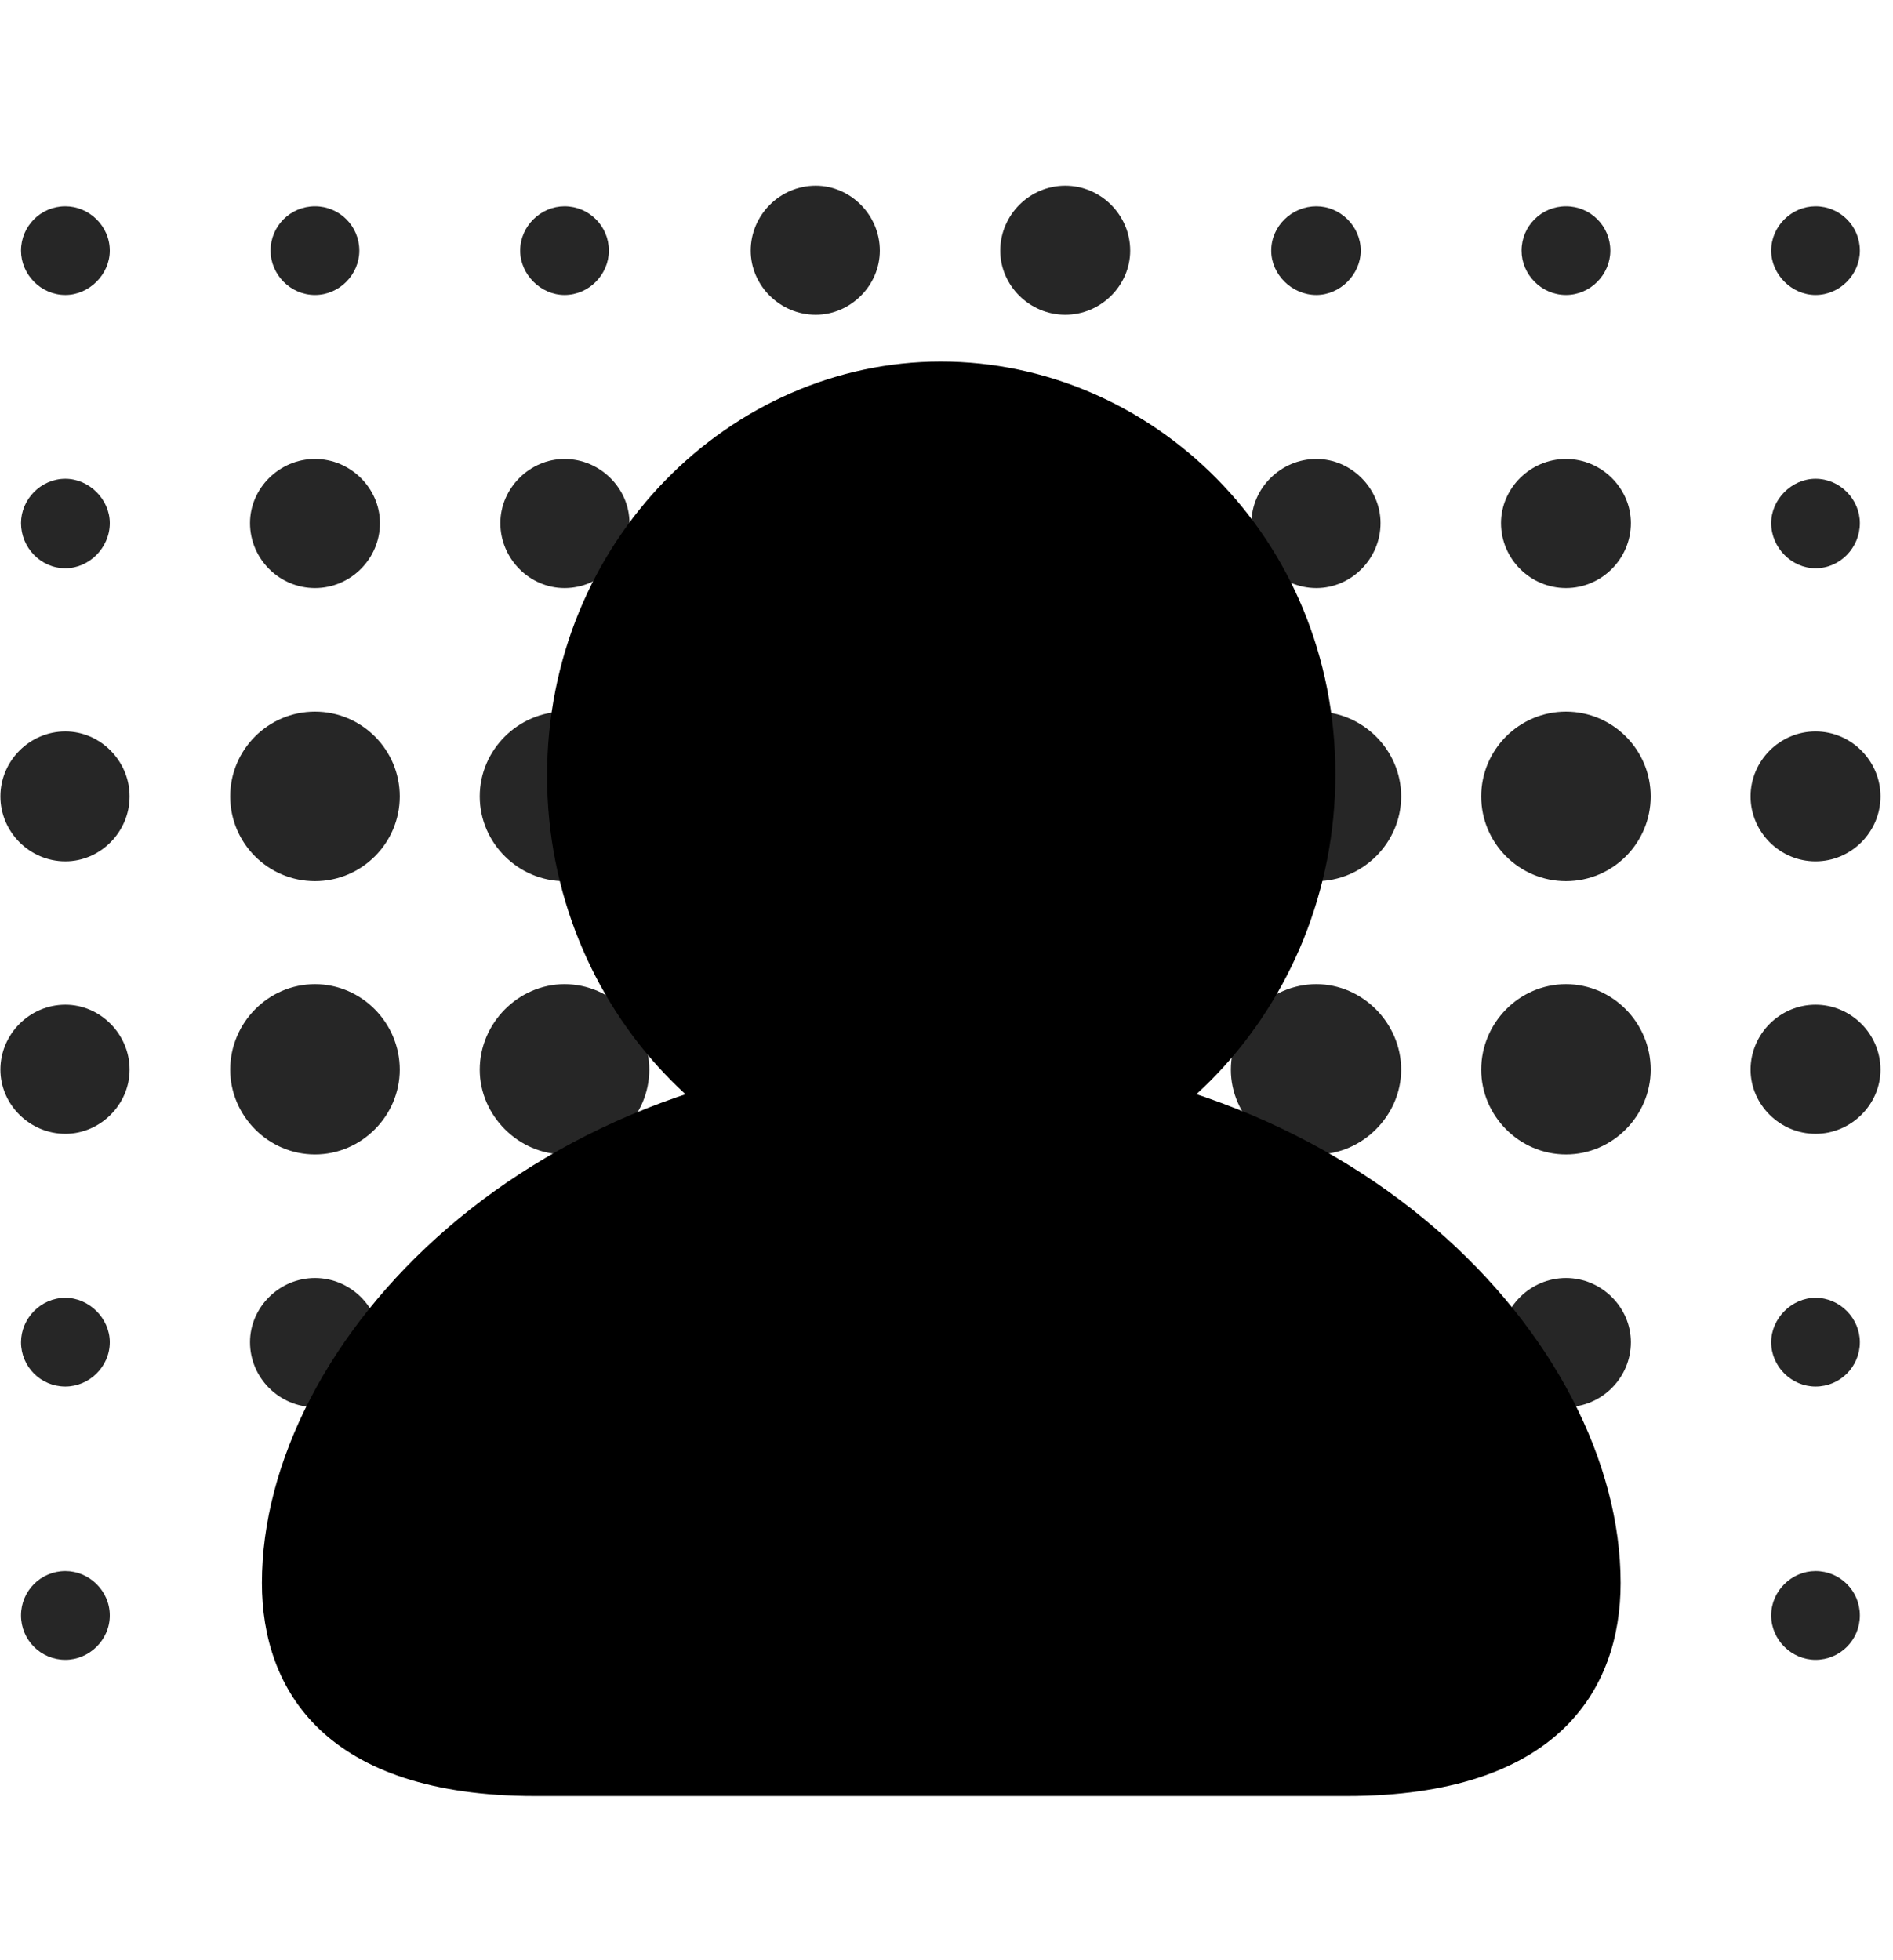 <svg width="28" height="29" viewBox="0 0 28 29" fill="currentColor" xmlns="http://www.w3.org/2000/svg">
<g clip-path="url(#clip0_2207_33321)">
<path d="M0.967 4.364C1.319 4.364 1.624 4.06 1.624 3.708C1.624 3.345 1.319 3.052 0.967 3.052C0.604 3.052 0.311 3.345 0.311 3.708C0.311 4.06 0.604 4.364 0.967 4.364ZM4.659 4.364C5.022 4.364 5.315 4.06 5.315 3.708C5.315 3.345 5.022 3.052 4.659 3.052C4.295 3.052 4.002 3.345 4.002 3.708C4.002 4.06 4.295 4.364 4.659 4.364ZM8.35 4.364C8.713 4.364 9.006 4.06 9.006 3.708C9.006 3.345 8.713 3.052 8.35 3.052C7.999 3.052 7.694 3.345 7.694 3.708C7.694 4.06 7.999 4.364 8.35 4.364ZM12.065 4.657C12.581 4.657 13.014 4.224 13.014 3.708C13.014 3.181 12.581 2.747 12.065 2.747C11.537 2.747 11.104 3.181 11.104 3.708C11.104 4.224 11.537 4.657 12.065 4.657ZM15.756 4.657C16.284 4.657 16.717 4.224 16.717 3.708C16.717 3.181 16.284 2.747 15.756 2.747C15.229 2.747 14.795 3.181 14.795 3.708C14.795 4.224 15.229 4.657 15.756 4.657ZM19.471 4.364C19.823 4.364 20.127 4.06 20.127 3.708C20.127 3.345 19.823 3.052 19.471 3.052C19.108 3.052 18.803 3.345 18.803 3.708C18.803 4.06 19.108 4.364 19.471 4.364ZM23.163 4.364C23.526 4.364 23.819 4.06 23.819 3.708C23.819 3.345 23.526 3.052 23.163 3.052C22.799 3.052 22.506 3.345 22.506 3.708C22.506 4.06 22.799 4.364 23.163 4.364ZM26.854 4.364C27.217 4.364 27.51 4.06 27.51 3.708C27.51 3.345 27.217 3.052 26.854 3.052C26.502 3.052 26.198 3.345 26.198 3.708C26.198 4.06 26.502 4.364 26.854 4.364ZM0.967 8.407C1.319 8.407 1.624 8.103 1.624 7.739C1.624 7.388 1.319 7.083 0.967 7.083C0.604 7.083 0.311 7.388 0.311 7.739C0.311 8.103 0.604 8.407 0.967 8.407ZM4.659 8.7C5.186 8.7 5.62 8.267 5.62 7.739C5.62 7.224 5.186 6.79 4.659 6.79C4.131 6.79 3.698 7.224 3.698 7.739C3.698 8.267 4.131 8.7 4.659 8.7ZM8.35 8.7C8.877 8.7 9.311 8.267 9.311 7.739C9.311 7.224 8.877 6.79 8.35 6.79C7.834 6.79 7.401 7.224 7.401 7.739C7.401 8.267 7.834 8.7 8.35 8.7ZM12.065 8.7C12.581 8.7 13.014 8.267 13.014 7.739C13.014 7.224 12.581 6.79 12.065 6.79C11.537 6.79 11.104 7.224 11.104 7.739C11.104 8.267 11.537 8.7 12.065 8.7ZM15.756 8.7C16.284 8.7 16.717 8.267 16.717 7.739C16.717 7.224 16.284 6.79 15.756 6.79C15.229 6.79 14.795 7.224 14.795 7.739C14.795 8.267 15.229 8.7 15.756 8.7ZM19.471 8.7C19.987 8.7 20.42 8.267 20.42 7.739C20.42 7.224 19.987 6.79 19.471 6.79C18.944 6.79 18.51 7.224 18.51 7.739C18.51 8.267 18.944 8.7 19.471 8.7ZM23.163 8.7C23.69 8.7 24.123 8.267 24.123 7.739C24.123 7.224 23.69 6.79 23.163 6.79C22.635 6.79 22.202 7.224 22.202 7.739C22.202 8.267 22.635 8.7 23.163 8.7ZM26.854 8.407C27.217 8.407 27.51 8.103 27.51 7.739C27.51 7.388 27.217 7.083 26.854 7.083C26.502 7.083 26.198 7.388 26.198 7.739C26.198 8.103 26.502 8.407 26.854 8.407ZM0.967 12.743C1.483 12.743 1.917 12.31 1.917 11.782C1.917 11.255 1.483 10.821 0.967 10.821C0.44 10.821 0.006 11.255 0.006 11.782C0.006 12.31 0.44 12.743 0.967 12.743ZM4.659 13.036C5.35 13.036 5.913 12.474 5.913 11.782C5.913 11.091 5.35 10.528 4.659 10.528C3.967 10.528 3.405 11.091 3.405 11.782C3.405 12.474 3.967 13.036 4.659 13.036ZM8.35 13.036C9.042 13.036 9.604 12.474 9.604 11.782C9.604 11.091 9.042 10.528 8.35 10.528C7.67 10.528 7.096 11.091 7.096 11.782C7.096 12.474 7.67 13.036 8.35 13.036ZM12.065 13.036C12.745 13.036 13.319 12.474 13.319 11.782C13.319 11.091 12.745 10.528 12.065 10.528C11.373 10.528 10.811 11.091 10.811 11.782C10.811 12.474 11.373 13.036 12.065 13.036ZM15.756 13.036C16.448 13.036 17.01 12.474 17.01 11.782C17.01 11.091 16.448 10.528 15.756 10.528C15.065 10.528 14.502 11.091 14.502 11.782C14.502 12.474 15.065 13.036 15.756 13.036ZM19.471 13.036C20.151 13.036 20.725 12.474 20.725 11.782C20.725 11.091 20.151 10.528 19.471 10.528C18.78 10.528 18.206 11.091 18.206 11.782C18.206 12.474 18.78 13.036 19.471 13.036ZM23.163 13.036C23.854 13.036 24.416 12.474 24.416 11.782C24.416 11.091 23.854 10.528 23.163 10.528C22.471 10.528 21.909 11.091 21.909 11.782C21.909 12.474 22.471 13.036 23.163 13.036ZM26.854 12.743C27.381 12.743 27.815 12.31 27.815 11.782C27.815 11.255 27.381 10.821 26.854 10.821C26.327 10.821 25.893 11.255 25.893 11.782C25.893 12.31 26.327 12.743 26.854 12.743ZM0.967 16.774C1.483 16.774 1.917 16.341 1.917 15.825C1.917 15.298 1.483 14.864 0.967 14.864C0.44 14.864 0.006 15.298 0.006 15.825C0.006 16.341 0.44 16.774 0.967 16.774ZM4.659 17.079C5.35 17.079 5.913 16.505 5.913 15.825C5.913 15.134 5.35 14.56 4.659 14.56C3.967 14.56 3.405 15.134 3.405 15.825C3.405 16.505 3.967 17.079 4.659 17.079ZM8.35 17.079C9.042 17.079 9.604 16.505 9.604 15.825C9.604 15.134 9.042 14.56 8.35 14.56C7.67 14.56 7.096 15.134 7.096 15.825C7.096 16.505 7.67 17.079 8.35 17.079ZM12.065 17.091C12.745 17.091 13.319 16.517 13.319 15.837C13.319 15.146 12.745 14.571 12.065 14.571C11.373 14.571 10.811 15.146 10.811 15.837C10.811 16.517 11.373 17.091 12.065 17.091ZM15.756 17.091C16.448 17.091 17.01 16.517 17.01 15.837C17.01 15.146 16.448 14.571 15.756 14.571C15.065 14.571 14.502 15.146 14.502 15.837C14.502 16.517 15.065 17.091 15.756 17.091ZM19.471 17.079C20.151 17.079 20.725 16.505 20.725 15.825C20.725 15.134 20.151 14.56 19.471 14.56C18.78 14.56 18.206 15.134 18.206 15.825C18.206 16.505 18.78 17.079 19.471 17.079ZM23.163 17.079C23.854 17.079 24.416 16.505 24.416 15.825C24.416 15.134 23.854 14.56 23.163 14.56C22.471 14.56 21.909 15.134 21.909 15.825C21.909 16.505 22.471 17.079 23.163 17.079ZM26.854 16.774C27.381 16.774 27.815 16.341 27.815 15.825C27.815 15.298 27.381 14.864 26.854 14.864C26.327 14.864 25.893 15.298 25.893 15.825C25.893 16.341 26.327 16.774 26.854 16.774ZM0.967 20.513C1.319 20.513 1.624 20.22 1.624 19.857C1.624 19.505 1.319 19.2 0.967 19.2C0.604 19.2 0.311 19.505 0.311 19.857C0.311 20.22 0.604 20.513 0.967 20.513ZM4.659 20.817C5.186 20.817 5.62 20.384 5.62 19.857C5.62 19.341 5.186 18.907 4.659 18.907C4.131 18.907 3.698 19.341 3.698 19.857C3.698 20.384 4.131 20.817 4.659 20.817ZM8.35 20.817C8.877 20.817 9.311 20.384 9.311 19.857C9.311 19.341 8.877 18.907 8.35 18.907C7.834 18.907 7.401 19.341 7.401 19.857C7.401 20.384 7.834 20.817 8.35 20.817ZM12.065 20.817C12.581 20.817 13.014 20.384 13.014 19.857C13.014 19.341 12.581 18.907 12.065 18.907C11.537 18.907 11.104 19.341 11.104 19.857C11.104 20.384 11.537 20.817 12.065 20.817ZM15.756 20.817C16.284 20.817 16.717 20.384 16.717 19.857C16.717 19.341 16.284 18.907 15.756 18.907C15.229 18.907 14.795 19.341 14.795 19.857C14.795 20.384 15.229 20.817 15.756 20.817ZM19.471 20.817C19.987 20.817 20.42 20.384 20.42 19.857C20.42 19.341 19.987 18.907 19.471 18.907C18.944 18.907 18.51 19.341 18.51 19.857C18.51 20.384 18.944 20.817 19.471 20.817ZM23.163 20.817C23.69 20.817 24.123 20.384 24.123 19.857C24.123 19.341 23.69 18.907 23.163 18.907C22.635 18.907 22.202 19.341 22.202 19.857C22.202 20.384 22.635 20.817 23.163 20.817ZM26.854 20.513C27.217 20.513 27.51 20.22 27.51 19.857C27.51 19.505 27.217 19.2 26.854 19.2C26.502 19.2 26.198 19.505 26.198 19.857C26.198 20.22 26.502 20.513 26.854 20.513ZM0.967 24.556C1.319 24.556 1.624 24.263 1.624 23.899C1.624 23.536 1.319 23.243 0.967 23.243C0.604 23.243 0.311 23.536 0.311 23.899C0.311 24.263 0.604 24.556 0.967 24.556ZM4.659 24.556C5.022 24.556 5.315 24.263 5.315 23.899C5.315 23.536 5.022 23.243 4.659 23.243C4.295 23.243 4.002 23.536 4.002 23.899C4.002 24.263 4.295 24.556 4.659 24.556ZM8.35 24.556C8.713 24.556 9.006 24.263 9.006 23.899C9.006 23.536 8.713 23.243 8.35 23.243C7.999 23.243 7.694 23.536 7.694 23.899C7.694 24.263 7.999 24.556 8.35 24.556ZM12.065 24.86C12.581 24.86 13.014 24.427 13.014 23.899C13.014 23.372 12.581 22.939 12.065 22.939C11.537 22.939 11.104 23.372 11.104 23.899C11.104 24.427 11.537 24.86 12.065 24.86ZM15.756 24.86C16.284 24.86 16.717 24.427 16.717 23.899C16.717 23.372 16.284 22.939 15.756 22.939C15.229 22.939 14.795 23.372 14.795 23.899C14.795 24.427 15.229 24.86 15.756 24.86ZM19.471 24.556C19.823 24.556 20.127 24.263 20.127 23.899C20.127 23.536 19.823 23.243 19.471 23.243C19.108 23.243 18.803 23.536 18.803 23.899C18.803 24.263 19.108 24.556 19.471 24.556ZM23.163 24.556C23.526 24.556 23.819 24.263 23.819 23.899C23.819 23.536 23.526 23.243 23.163 23.243C22.799 23.243 22.506 23.536 22.506 23.899C22.506 24.263 22.799 24.556 23.163 24.556ZM26.854 24.556C27.217 24.556 27.51 24.263 27.51 23.899C27.51 23.536 27.217 23.243 26.854 23.243C26.502 23.243 26.198 23.536 26.198 23.899C26.198 24.263 26.502 24.556 26.854 24.556Z" fill="currentColor" fill-opacity="0.85"/>
<path d="M13.916 17.7C17.057 17.7 19.752 14.923 19.752 11.454C19.752 7.938 17.022 5.349 13.916 5.349C10.811 5.349 8.092 7.997 8.092 11.477C8.092 14.923 10.776 17.7 13.916 17.7ZM7.917 26.571H19.916C23.034 26.571 23.971 25.001 23.971 23.419C23.971 19.856 19.998 15.591 13.916 15.591C7.846 15.591 3.874 19.856 3.874 23.419C3.874 25.001 4.811 26.571 7.917 26.571Z" fill="currentColor"/>
<path d="M13.916 15.907C16.061 15.907 17.959 13.95 17.959 11.454C17.959 8.958 16.061 7.142 13.916 7.142C11.784 7.142 9.885 9.005 9.885 11.477C9.885 13.95 11.784 15.907 13.916 15.907ZM7.917 24.778H19.916C21.651 24.778 22.178 24.286 22.178 23.419C22.178 20.888 19.026 17.395 13.916 17.395C8.819 17.395 5.667 20.888 5.667 23.419C5.667 24.286 6.182 24.778 7.917 24.778Z" fill="currentColor" fill-opacity="0.85"/>
</g>
<defs>
<clipPath id="clip0_2207_33321">
<rect width="27.809" height="25.465" fill="currentColor" transform="translate(0.006 1.106)"/>
</clipPath>
</defs>
</svg>
